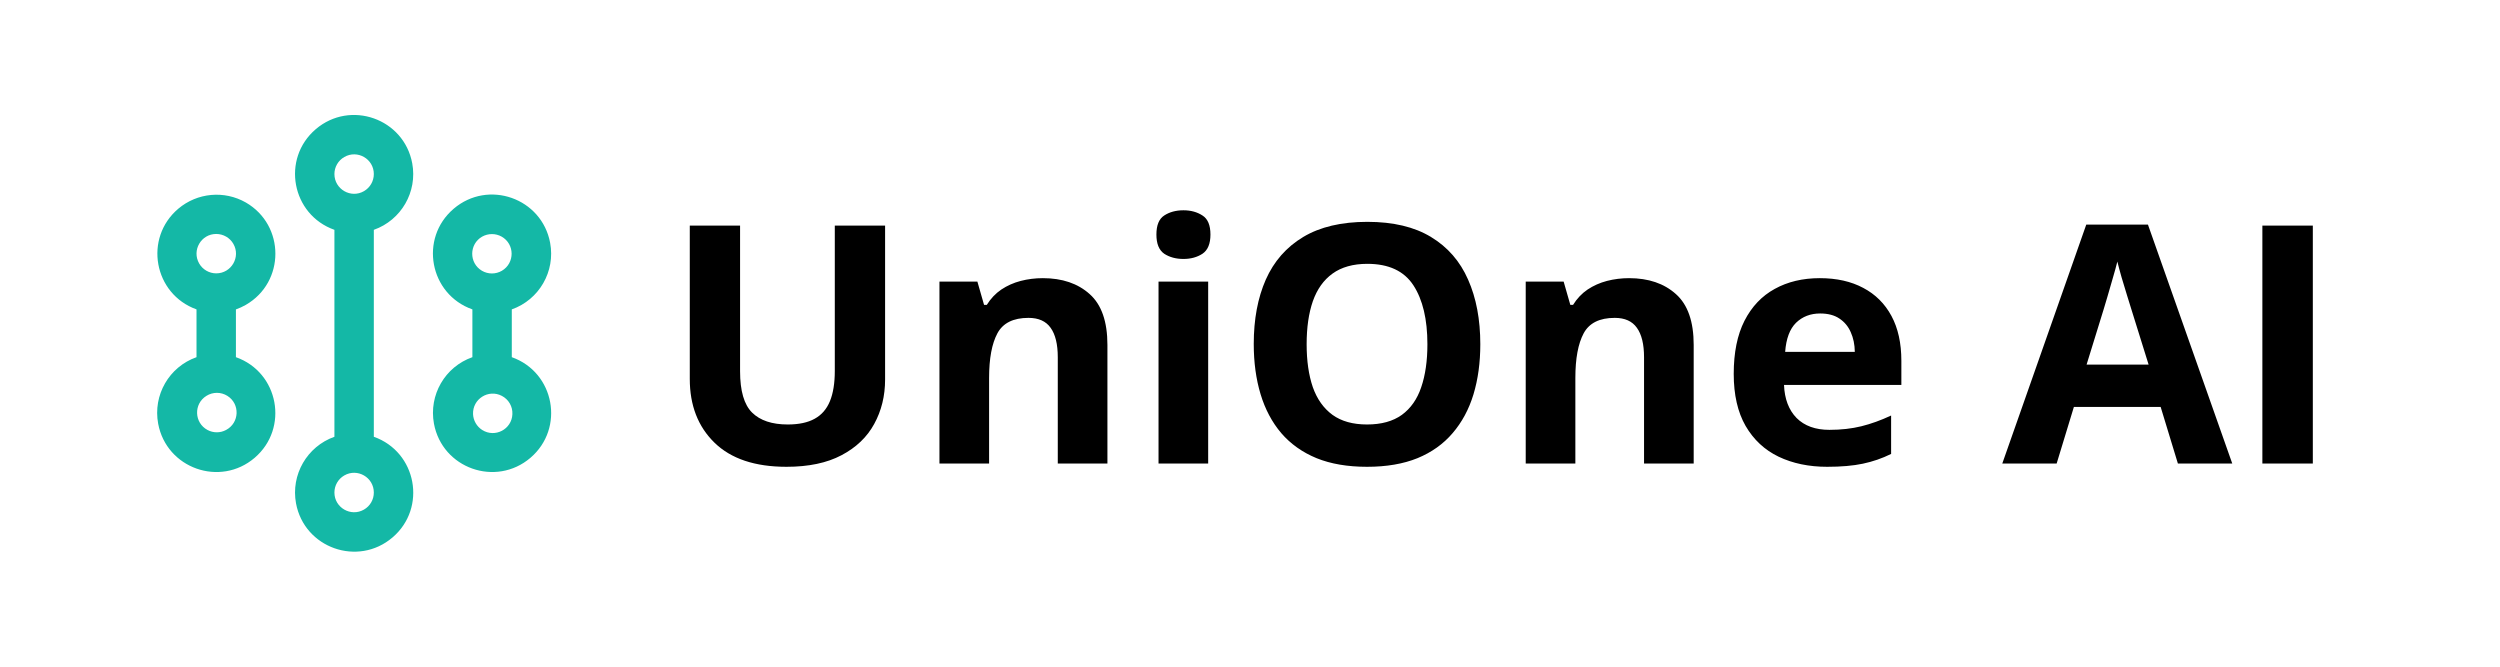 <svg width="480" height="128" viewBox="0 0 480 128" fill="none" xmlns="http://www.w3.org/2000/svg">
<rect width="480" height="128" fill="white"/>
<path d="M37.73 68.578V59.404C29.51 56.446 27.572 45.718 34.232 40.072C37.88 36.994 43.052 36.514 47.198 38.878C54.764 43.252 54.764 54.172 47.198 58.534C46.592 58.882 45.95 59.176 45.296 59.41V68.578C53.528 71.482 55.526 82.216 48.896 87.898C42.26 93.574 31.964 89.932 30.368 81.352C29.342 75.862 32.456 70.438 37.73 68.578ZM90.698 68.578V59.404C82.46 56.494 80.456 45.766 87.092 40.09C93.734 34.408 104.024 38.038 105.626 46.624C106.652 52.114 103.526 57.538 98.264 59.404V68.578C106.49 71.488 108.482 82.228 101.846 87.898C95.198 93.574 84.908 89.926 83.318 81.34C82.304 75.844 85.424 70.432 90.698 68.578ZM64.208 83.848V44.128C55.976 41.212 53.984 30.478 60.62 24.808C67.262 19.132 77.552 22.768 79.148 31.354C80.168 36.844 77.042 42.262 71.774 44.128V83.86C80.012 86.776 82.004 97.516 75.368 103.186C68.732 108.868 58.43 105.226 56.834 96.64C55.82 91.144 58.946 85.732 64.208 83.86V83.848ZM71.774 33.412C71.774 30.508 68.624 28.69 66.104 30.148C64.934 30.814 64.208 32.068 64.208 33.412C64.208 36.334 67.37 38.158 69.884 36.7C71.054 36.022 71.774 34.78 71.774 33.412ZM71.774 94.564C71.774 91.654 68.624 89.83 66.098 91.288C64.922 91.966 64.208 93.22 64.208 94.564C64.208 97.48 67.37 99.292 69.884 97.84C71.06 97.168 71.78 95.914 71.774 94.564ZM92.576 45.43C90.05 46.87 90.02 50.506 92.534 51.988C93.716 52.678 95.174 52.678 96.362 51.988C98.87 50.506 98.852 46.87 96.314 45.43C95.156 44.782 93.746 44.782 92.576 45.43ZM43.406 82.552C45.986 81.19 46.124 77.554 43.658 76.006C42.422 75.232 40.862 75.232 39.632 76.006C37.154 77.536 37.268 81.172 39.836 82.552C40.952 83.152 42.302 83.152 43.406 82.552ZM92.576 82.552C95.042 84.118 98.264 82.426 98.378 79.522C98.45 78.052 97.658 76.69 96.362 76.012C93.782 74.656 90.71 76.606 90.824 79.51C90.878 80.752 91.538 81.886 92.576 82.552ZM41.504 52.486C44.42 52.492 46.256 49.336 44.804 46.816C44.132 45.652 42.884 44.926 41.522 44.92C38.612 44.914 36.788 48.058 38.24 50.59C38.912 51.76 40.16 52.48 41.504 52.486Z" fill="#14B8A6"/>
<path d="M169.938 43.312V72.875C169.938 76.021 169.24 78.865 167.844 81.406C166.469 83.927 164.375 85.927 161.562 87.406C158.771 88.885 155.25 89.625 151 89.625C144.958 89.625 140.354 88.083 137.188 85C134.021 81.917 132.438 77.833 132.438 72.75V43.312H142.094V71.281C142.094 75.052 142.865 77.698 144.406 79.219C145.948 80.74 148.229 81.5 151.25 81.5C153.375 81.5 155.094 81.135 156.406 80.406C157.74 79.677 158.719 78.552 159.344 77.031C159.969 75.51 160.281 73.573 160.281 71.219V43.312H169.938ZM200.219 53.406C203.948 53.406 206.948 54.427 209.219 56.469C211.49 58.49 212.625 61.74 212.625 66.219V89H203.094V68.594C203.094 66.094 202.635 64.208 201.719 62.938C200.823 61.667 199.406 61.031 197.469 61.031C194.552 61.031 192.562 62.021 191.5 64C190.438 65.979 189.906 68.833 189.906 72.562V89H180.375V54.062H187.656L188.938 58.531H189.469C190.219 57.323 191.146 56.344 192.25 55.594C193.375 54.844 194.615 54.292 195.969 53.938C197.344 53.583 198.76 53.406 200.219 53.406ZM231.969 54.062V89H222.438V54.062H231.969ZM227.219 40.375C228.635 40.375 229.854 40.708 230.875 41.375C231.896 42.021 232.406 43.24 232.406 45.031C232.406 46.802 231.896 48.031 230.875 48.719C229.854 49.385 228.635 49.719 227.219 49.719C225.781 49.719 224.552 49.385 223.531 48.719C222.531 48.031 222.031 46.802 222.031 45.031C222.031 43.24 222.531 42.021 223.531 41.375C224.552 40.708 225.781 40.375 227.219 40.375ZM284.219 66.094C284.219 69.615 283.781 72.823 282.906 75.719C282.031 78.594 280.698 81.073 278.906 83.156C277.135 85.24 274.885 86.844 272.156 87.969C269.427 89.073 266.198 89.625 262.469 89.625C258.74 89.625 255.51 89.073 252.781 87.969C250.052 86.844 247.792 85.24 246 83.156C244.229 81.073 242.906 78.583 242.031 75.688C241.156 72.792 240.719 69.573 240.719 66.031C240.719 61.302 241.49 57.188 243.031 53.688C244.594 50.167 246.99 47.438 250.219 45.5C253.448 43.562 257.552 42.594 262.531 42.594C267.49 42.594 271.562 43.562 274.75 45.5C277.958 47.438 280.333 50.167 281.875 53.688C283.438 57.208 284.219 61.344 284.219 66.094ZM250.875 66.094C250.875 69.281 251.271 72.031 252.062 74.344C252.875 76.635 254.135 78.406 255.844 79.656C257.552 80.885 259.76 81.5 262.469 81.5C265.219 81.5 267.448 80.885 269.156 79.656C270.865 78.406 272.104 76.635 272.875 74.344C273.667 72.031 274.062 69.281 274.062 66.094C274.062 61.302 273.167 57.531 271.375 54.781C269.583 52.031 266.635 50.656 262.531 50.656C259.802 50.656 257.573 51.281 255.844 52.531C254.135 53.76 252.875 55.531 252.062 57.844C251.271 60.135 250.875 62.885 250.875 66.094ZM312.781 53.406C316.51 53.406 319.51 54.427 321.781 56.469C324.052 58.49 325.188 61.74 325.188 66.219V89H315.656V68.594C315.656 66.094 315.198 64.208 314.281 62.938C313.385 61.667 311.969 61.031 310.031 61.031C307.115 61.031 305.125 62.021 304.062 64C303 65.979 302.469 68.833 302.469 72.562V89H292.938V54.062H300.219L301.5 58.531H302.031C302.781 57.323 303.708 56.344 304.812 55.594C305.938 54.844 307.177 54.292 308.531 53.938C309.906 53.583 311.323 53.406 312.781 53.406ZM349.406 53.406C352.635 53.406 355.417 54.031 357.75 55.281C360.083 56.51 361.885 58.302 363.156 60.656C364.427 63.01 365.062 65.885 365.062 69.281V73.906H342.531C342.635 76.594 343.438 78.708 344.938 80.25C346.458 81.771 348.562 82.531 351.25 82.531C353.479 82.531 355.521 82.302 357.375 81.844C359.229 81.385 361.135 80.698 363.094 79.781V87.156C361.365 88.01 359.552 88.635 357.656 89.031C355.781 89.427 353.5 89.625 350.812 89.625C347.312 89.625 344.208 88.979 341.5 87.688C338.812 86.396 336.698 84.427 335.156 81.781C333.635 79.135 332.875 75.802 332.875 71.781C332.875 67.698 333.562 64.302 334.938 61.594C336.333 58.865 338.271 56.823 340.75 55.469C343.229 54.094 346.115 53.406 349.406 53.406ZM349.469 60.188C347.615 60.188 346.073 60.781 344.844 61.969C343.635 63.156 342.938 65.021 342.75 67.562H356.125C356.104 66.146 355.844 64.885 355.344 63.781C354.865 62.677 354.135 61.802 353.156 61.156C352.198 60.51 350.969 60.188 349.469 60.188ZM418.156 89L414.844 78.125H398.188L394.875 89H384.438L400.562 43.125H412.406L428.594 89H418.156ZM412.531 70L409.219 59.375C409.01 58.667 408.729 57.76 408.375 56.656C408.042 55.531 407.698 54.396 407.344 53.25C407.01 52.083 406.74 51.073 406.531 50.219C406.323 51.073 406.031 52.135 405.656 53.406C405.302 54.656 404.958 55.844 404.625 56.969C404.292 58.094 404.052 58.896 403.906 59.375L400.625 70H412.531ZM434.375 89V43.312H444.062V89H434.375Z" fill="black"/>
</svg>
